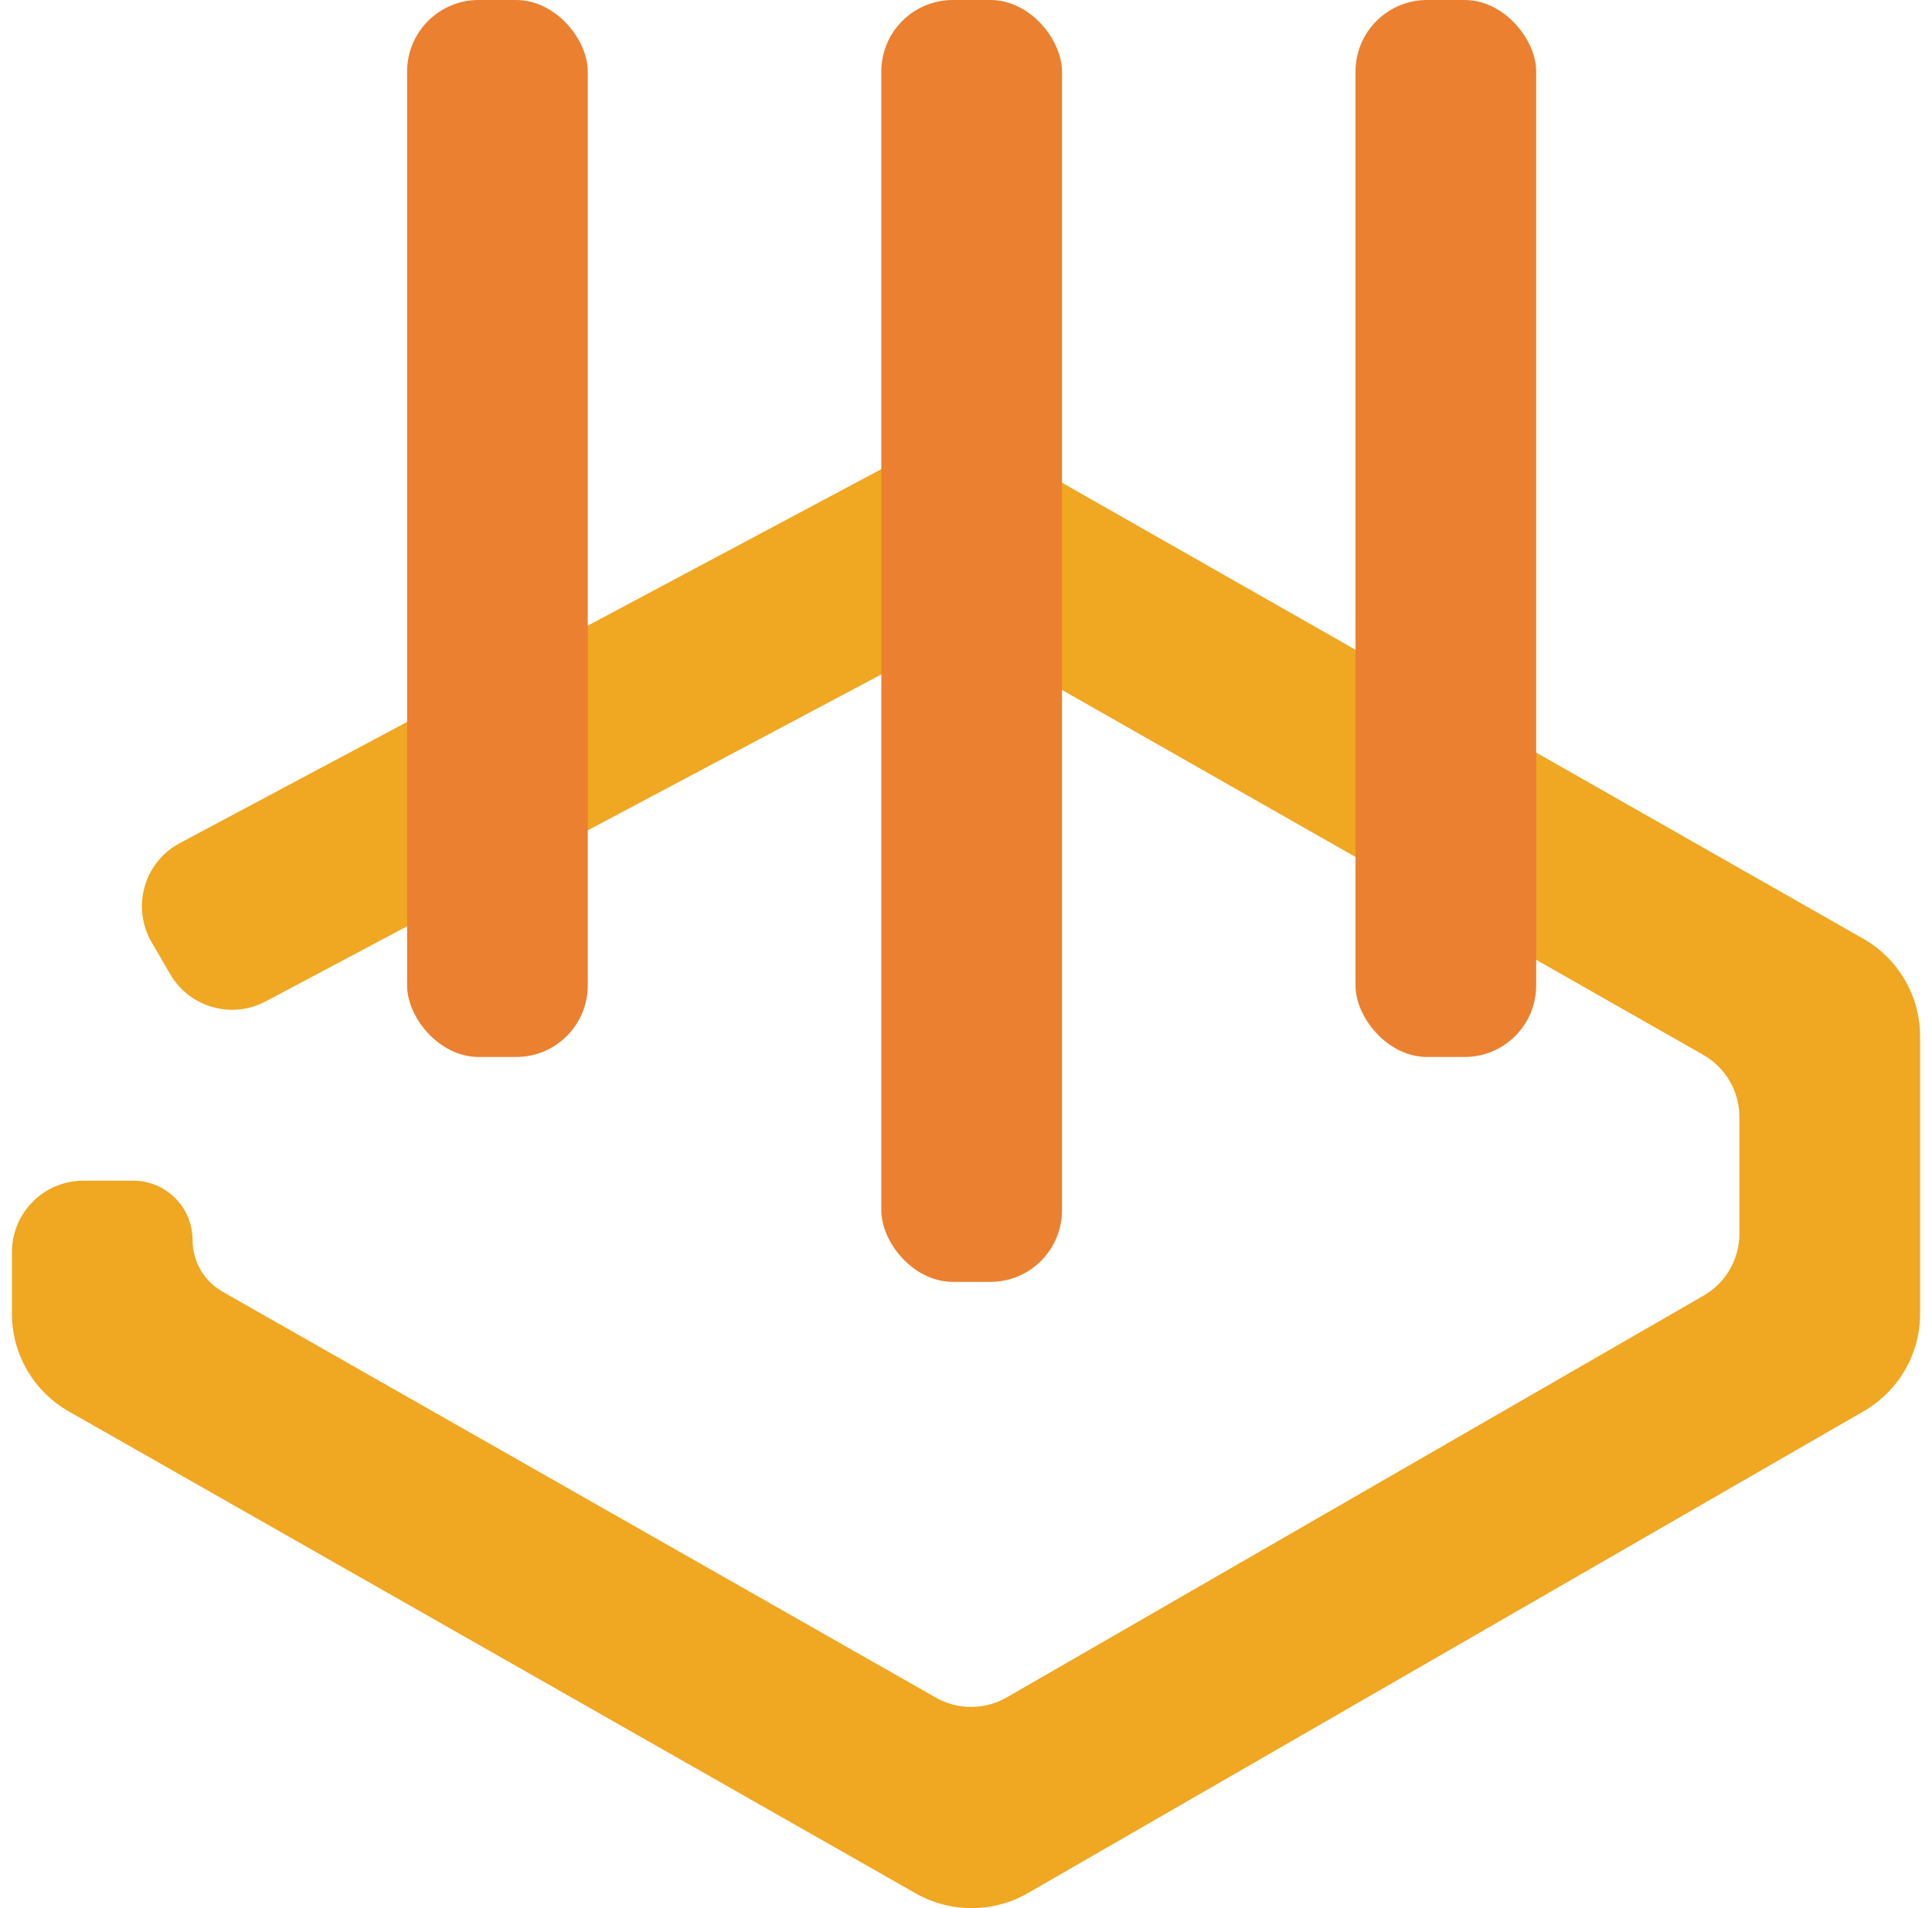 <svg width="81" height="80" viewBox="0 0 81 80" fill="none" xmlns="http://www.w3.org/2000/svg">
<path fill-rule="evenodd" clip-rule="evenodd" d="M41.71 27.325C40.817 26.817 39.726 26.801 38.819 27.283L11.137 41.986C9.714 42.742 7.947 42.238 7.136 40.844L6.357 39.503C5.502 38.034 6.039 36.148 7.539 35.348L37.895 19.166C39.353 18.325 41.151 18.32 42.615 19.152L78.115 39.355C79.59 40.194 80.5 41.757 80.5 43.448V55.087C80.5 56.769 79.6 58.324 78.138 59.166L43.105 79.366C41.647 80.207 39.849 80.212 38.385 79.379L2.885 59.176C1.41 58.337 0.5 56.775 0.5 55.083V52.501C0.5 50.844 1.843 49.501 3.5 49.501H5.583C6.959 49.501 8.074 50.617 8.074 51.993C8.074 52.888 8.555 53.715 9.333 54.158L39.231 71.173C40.156 71.699 41.291 71.696 42.213 71.164L71.424 54.321C72.354 53.786 72.926 52.795 72.926 51.722V46.834C72.926 45.756 72.347 44.761 71.41 44.227L41.71 27.325Z" fill="#F0A721"/>
<rect x="17.068" width="7.574" height="44.315" rx="3" fill="#EB8030"/>
<rect x="56.831" width="7.574" height="44.315" rx="3" fill="#EB8030"/>
<rect x="36.95" width="7.574" height="53.744" rx="3" fill="#EB8030"/>
</svg>
